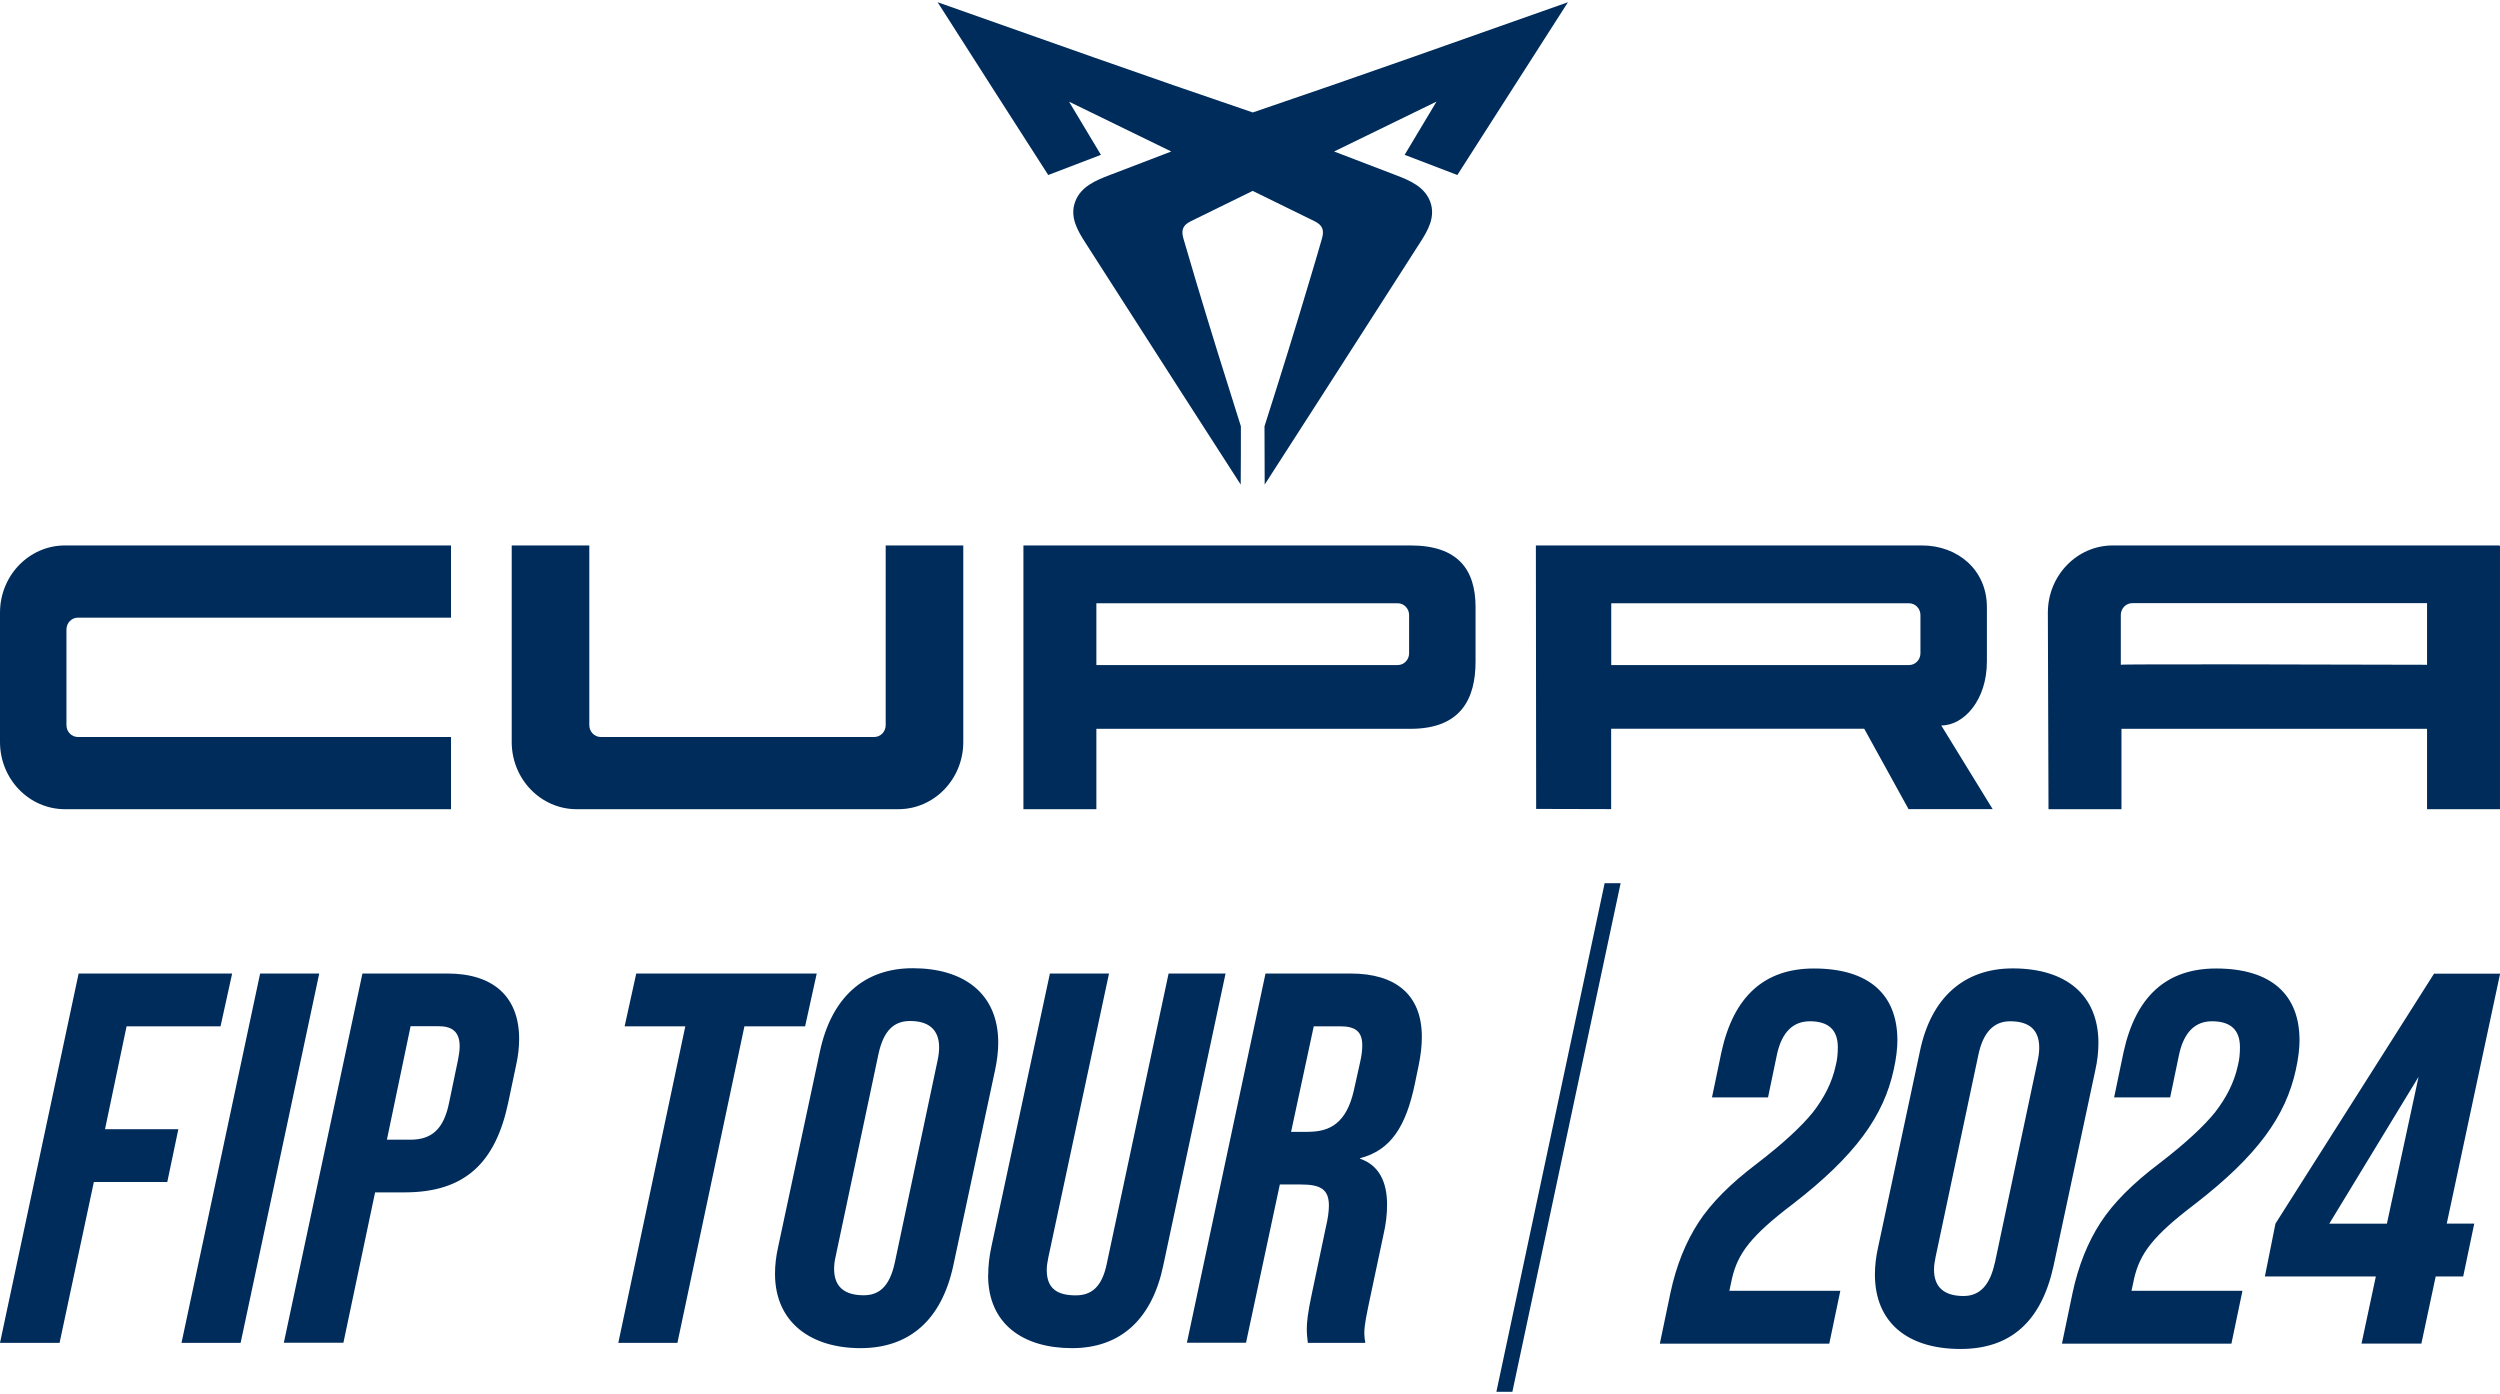 <svg data-name="Livello 2" xmlns="http://www.w3.org/2000/svg" viewBox="0 0 269 150"><path d="M8.46 104.75h16.52l-1.25 5.68H13.62L11.3 121.5h7.89L18 127.18h-7.9l-3.69 17.31H0l8.46-39.74zm19.53 0h6.36l-8.46 39.74h-6.36l8.46-39.74zm16.18 17.88c2.27 0 3.58-1.13 4.15-3.97l.97-4.66c.11-.57.17-1.02.17-1.42 0-1.65-.91-2.16-2.27-2.16h-3.01l-2.55 12.21h2.55zM39 104.75h9.14c5 0 7.72 2.55 7.72 7.04 0 .91-.11 1.87-.34 2.89l-.85 4.03c-1.36 6.36-4.6 9.59-11.13 9.59h-3.18l-3.41 16.18h-6.41L39 104.74zm34.74 5.68h-6.53l1.25-5.68h19.42l-1.25 5.68H80.1l-7.21 34.06h-6.36l7.21-34.06zm22.54 25.43l4.6-21.74c.11-.51.17-1.02.17-1.42 0-1.93-1.14-2.84-3.12-2.84-1.65 0-2.84.91-3.41 3.57l-4.6 21.74c-.12.51-.17.97-.17 1.36 0 1.99 1.19 2.84 3.18 2.84 1.59 0 2.78-.85 3.35-3.52m-12.89 1.2c0-.91.11-1.87.34-2.89l4.49-21.01c1.25-5.85 4.77-8.97 9.99-8.97 5.51 0 9.2 2.73 9.2 8.01 0 .91-.12 1.93-.34 2.95l-4.49 21.01c-1.25 5.85-4.71 8.91-9.99 8.91s-9.2-2.72-9.2-8.01m22.94.17c0-.97.11-1.99.34-3.06l6.3-29.41h6.36l-6.53 30.55c-.11.51-.17.96-.17 1.36 0 2.04 1.19 2.72 3.12 2.72 1.7 0 2.84-.91 3.35-3.46l6.64-31.17h6.13l-6.7 31.4c-1.19 5.73-4.54 8.91-9.82 8.91s-9.03-2.61-9.03-7.84m34.47-15.44c2.33 0 4.09-.97 4.88-4.43l.68-3.06c.17-.74.23-1.31.23-1.82 0-1.48-.74-2.04-2.38-2.04h-2.84l-2.44 11.36h1.87zm-4.6-17.03h9.14c4.83 0 7.66 2.27 7.66 6.81 0 .97-.11 1.93-.34 3.07l-.4 1.93c-.96 4.66-2.61 7.21-5.9 8.06v.06c1.99.68 2.9 2.44 2.9 4.94 0 1.02-.12 2.1-.4 3.29l-1.48 6.98c-.29 1.42-.57 2.61-.57 3.58 0 .34.05.68.11 1.02h-6.19c-.05-.51-.11-.97-.11-1.48 0-.74.11-1.76.51-3.64l1.53-7.27c.23-.96.34-1.76.34-2.38 0-1.76-.91-2.27-3.01-2.27h-2.27l-3.64 17.03h-6.36l8.46-39.74zm36.47-9.72h1.72l-11.65 54.73h-1.72l11.65-54.73zm-18.11-84.09c-3.67 1.79-7.34 3.58-11 5.36 2.24.85 4.47 1.71 6.71 2.57 1.38.53 3.02 1.2 3.63 2.83.62 1.67-.29 3.16-1.1 4.42-1.22 1.9-2.44 3.81-3.66 5.71-4.34 6.77-8.69 13.55-13.05 20.31 0-2.09-.01-4.18-.02-6.27 1.67-5.23 3.3-10.46 4.86-15.71.45-1.49.89-2.98 1.32-4.48.26-.9.09-1.44-.78-1.87-2.22-1.09-4.44-2.18-6.67-3.27-2.22 1.09-4.45 2.18-6.67 3.27-.87.43-1.04.97-.78 1.87l1.32 4.48c1.57 5.25 3.2 10.49 4.86 15.71 0 2.09 0 4.18-.02 6.27-4.36-6.76-8.71-13.54-13.05-20.31-1.22-1.9-2.44-3.81-3.66-5.71-.81-1.26-1.72-2.75-1.1-4.42.6-1.63 2.25-2.3 3.63-2.83 2.23-.86 4.47-1.71 6.71-2.57-3.67-1.79-7.34-3.57-11-5.36 1.14 1.9 2.29 3.81 3.43 5.72-1.89.72-3.78 1.45-5.67 2.17-3.97-6.19-7.95-12.39-11.9-18.59 11.29 3.99 22.57 8.01 33.91 11.86 11.34-3.85 22.62-7.87 33.91-11.86-3.96 6.2-7.93 12.4-11.9 18.59-1.89-.73-3.78-1.45-5.67-2.17 1.14-1.91 2.29-3.82 3.43-5.73m10.72 76.12l-.03-28.36h41.54c3.86 0 6.99 2.64 6.99 6.63v5.87c0 4.1-2.44 6.87-4.91 6.87l5.53 9h-9.05l-4.77-8.65h-27.23v8.65l-8.08-.02zm8.08-22.15v6.66h32.04c.68 0 1.23-.57 1.23-1.27v-4.11c0-.7-.55-1.27-1.23-1.27h-32.04zm-21.59-6.21c5.13 0 6.99 2.64 6.99 6.63v5.87c0 3.99-1.57 7.23-6.99 7.23h-33.81v8.65h-7.85V58.69h41.66zm-33.81 12.87h32.42c.68 0 1.23-.57 1.23-1.27v-4.11c0-.7-.55-1.27-1.23-1.27h-32.42v6.66zM269 87.07h-7.85v-8.65h-32.88v8.65h-7.85l-.07-21.15c0-3.99 3.13-7.23 6.99-7.23h41.54c.07.06.12.03.12 0v28.38zm-7.85-15.53V64.9h-31.72c-.68 0-1.23.57-1.23 1.27v5.36c0-.09 21.63-.03 32.95 0m-157.5-12.84v21.15c0 3.99-3.13 7.23-6.99 7.23H62.05c-3.86 0-6.99-3.24-6.99-7.23V58.69h8.35v19.34c0 .7.55 1.27 1.23 1.27h29.43c.68 0 1.23-.57 1.23-1.27V58.69h8.35zM48.53 87.07H6.99C3.13 87.07 0 83.83 0 79.84V65.92c0-3.99 3.13-7.23 6.99-7.23h41.54v7.77H8.38c-.68 0-1.23.57-1.23 1.27v10.3c0 .7.55 1.27 1.23 1.27h40.15v7.77zm130.07 57.5l1.14-5.46c.63-2.96 1.65-5.46 3.01-7.56 1.36-2.1 3.47-4.21 6.25-6.31 2.9-2.22 4.89-4.09 6.08-5.57 1.19-1.54 2.05-3.18 2.44-5 .17-.63.23-1.31.23-1.99 0-1.88-1.02-2.79-3.01-2.79-1.82 0-3.01 1.19-3.53 3.53l-.97 4.66h-6.03l1.02-4.89c1.31-5.97 4.61-8.98 9.95-8.98 5.91 0 8.98 2.79 8.98 7.73 0 .8-.11 1.88-.4 3.18-1.08 4.95-4.09 9.21-10.86 14.44-4.49 3.41-5.91 5.29-6.54 8.02l-.28 1.31h11.94l-1.19 5.69h-18.25zm23.14-7.45c0-.91.11-1.88.34-2.9l4.49-21.04c1.19-5.86 4.78-8.98 10.01-8.98 5.69 0 9.21 2.84 9.21 8.02 0 .97-.11 1.93-.34 2.96l-4.49 21.04c-1.31 5.97-4.61 8.93-10.01 8.93-5.69 0-9.21-2.84-9.21-8.02zm12.9-1.19l4.61-21.78c.11-.51.17-.97.17-1.42 0-1.88-1.02-2.84-3.13-2.84-1.76 0-2.9 1.19-3.41 3.58l-4.61 21.78c-.11.51-.17.97-.17 1.36 0 1.88 1.08 2.84 3.18 2.84 1.76 0 2.84-1.19 3.35-3.53zm7.23 8.64l1.14-5.46c.63-2.96 1.65-5.46 3.01-7.56 1.36-2.1 3.47-4.21 6.25-6.31 2.9-2.22 4.89-4.09 6.08-5.57 1.19-1.54 2.05-3.18 2.44-5 .17-.63.23-1.31.23-1.99 0-1.88-1.02-2.79-3.01-2.79-1.82 0-3.01 1.19-3.53 3.53l-.97 4.66h-6.03l1.02-4.89c1.31-5.97 4.61-8.98 9.95-8.98 5.91 0 8.98 2.79 8.98 7.73 0 .8-.11 1.88-.4 3.18-1.08 4.95-4.09 9.21-10.86 14.44-4.49 3.41-5.91 5.29-6.54 8.02l-.28 1.31h11.94l-1.19 5.69h-18.25zm32.23 0l1.54-7.22H243.7l1.14-5.69 17.06-26.89h7.11l-5.74 26.89h2.96l-1.19 5.69h-2.96l-1.54 7.22h-6.42zm-3.47-12.9h6.2l3.41-15.81-9.61 15.81z" fill="#002c5c" stroke-width="0"/></svg>